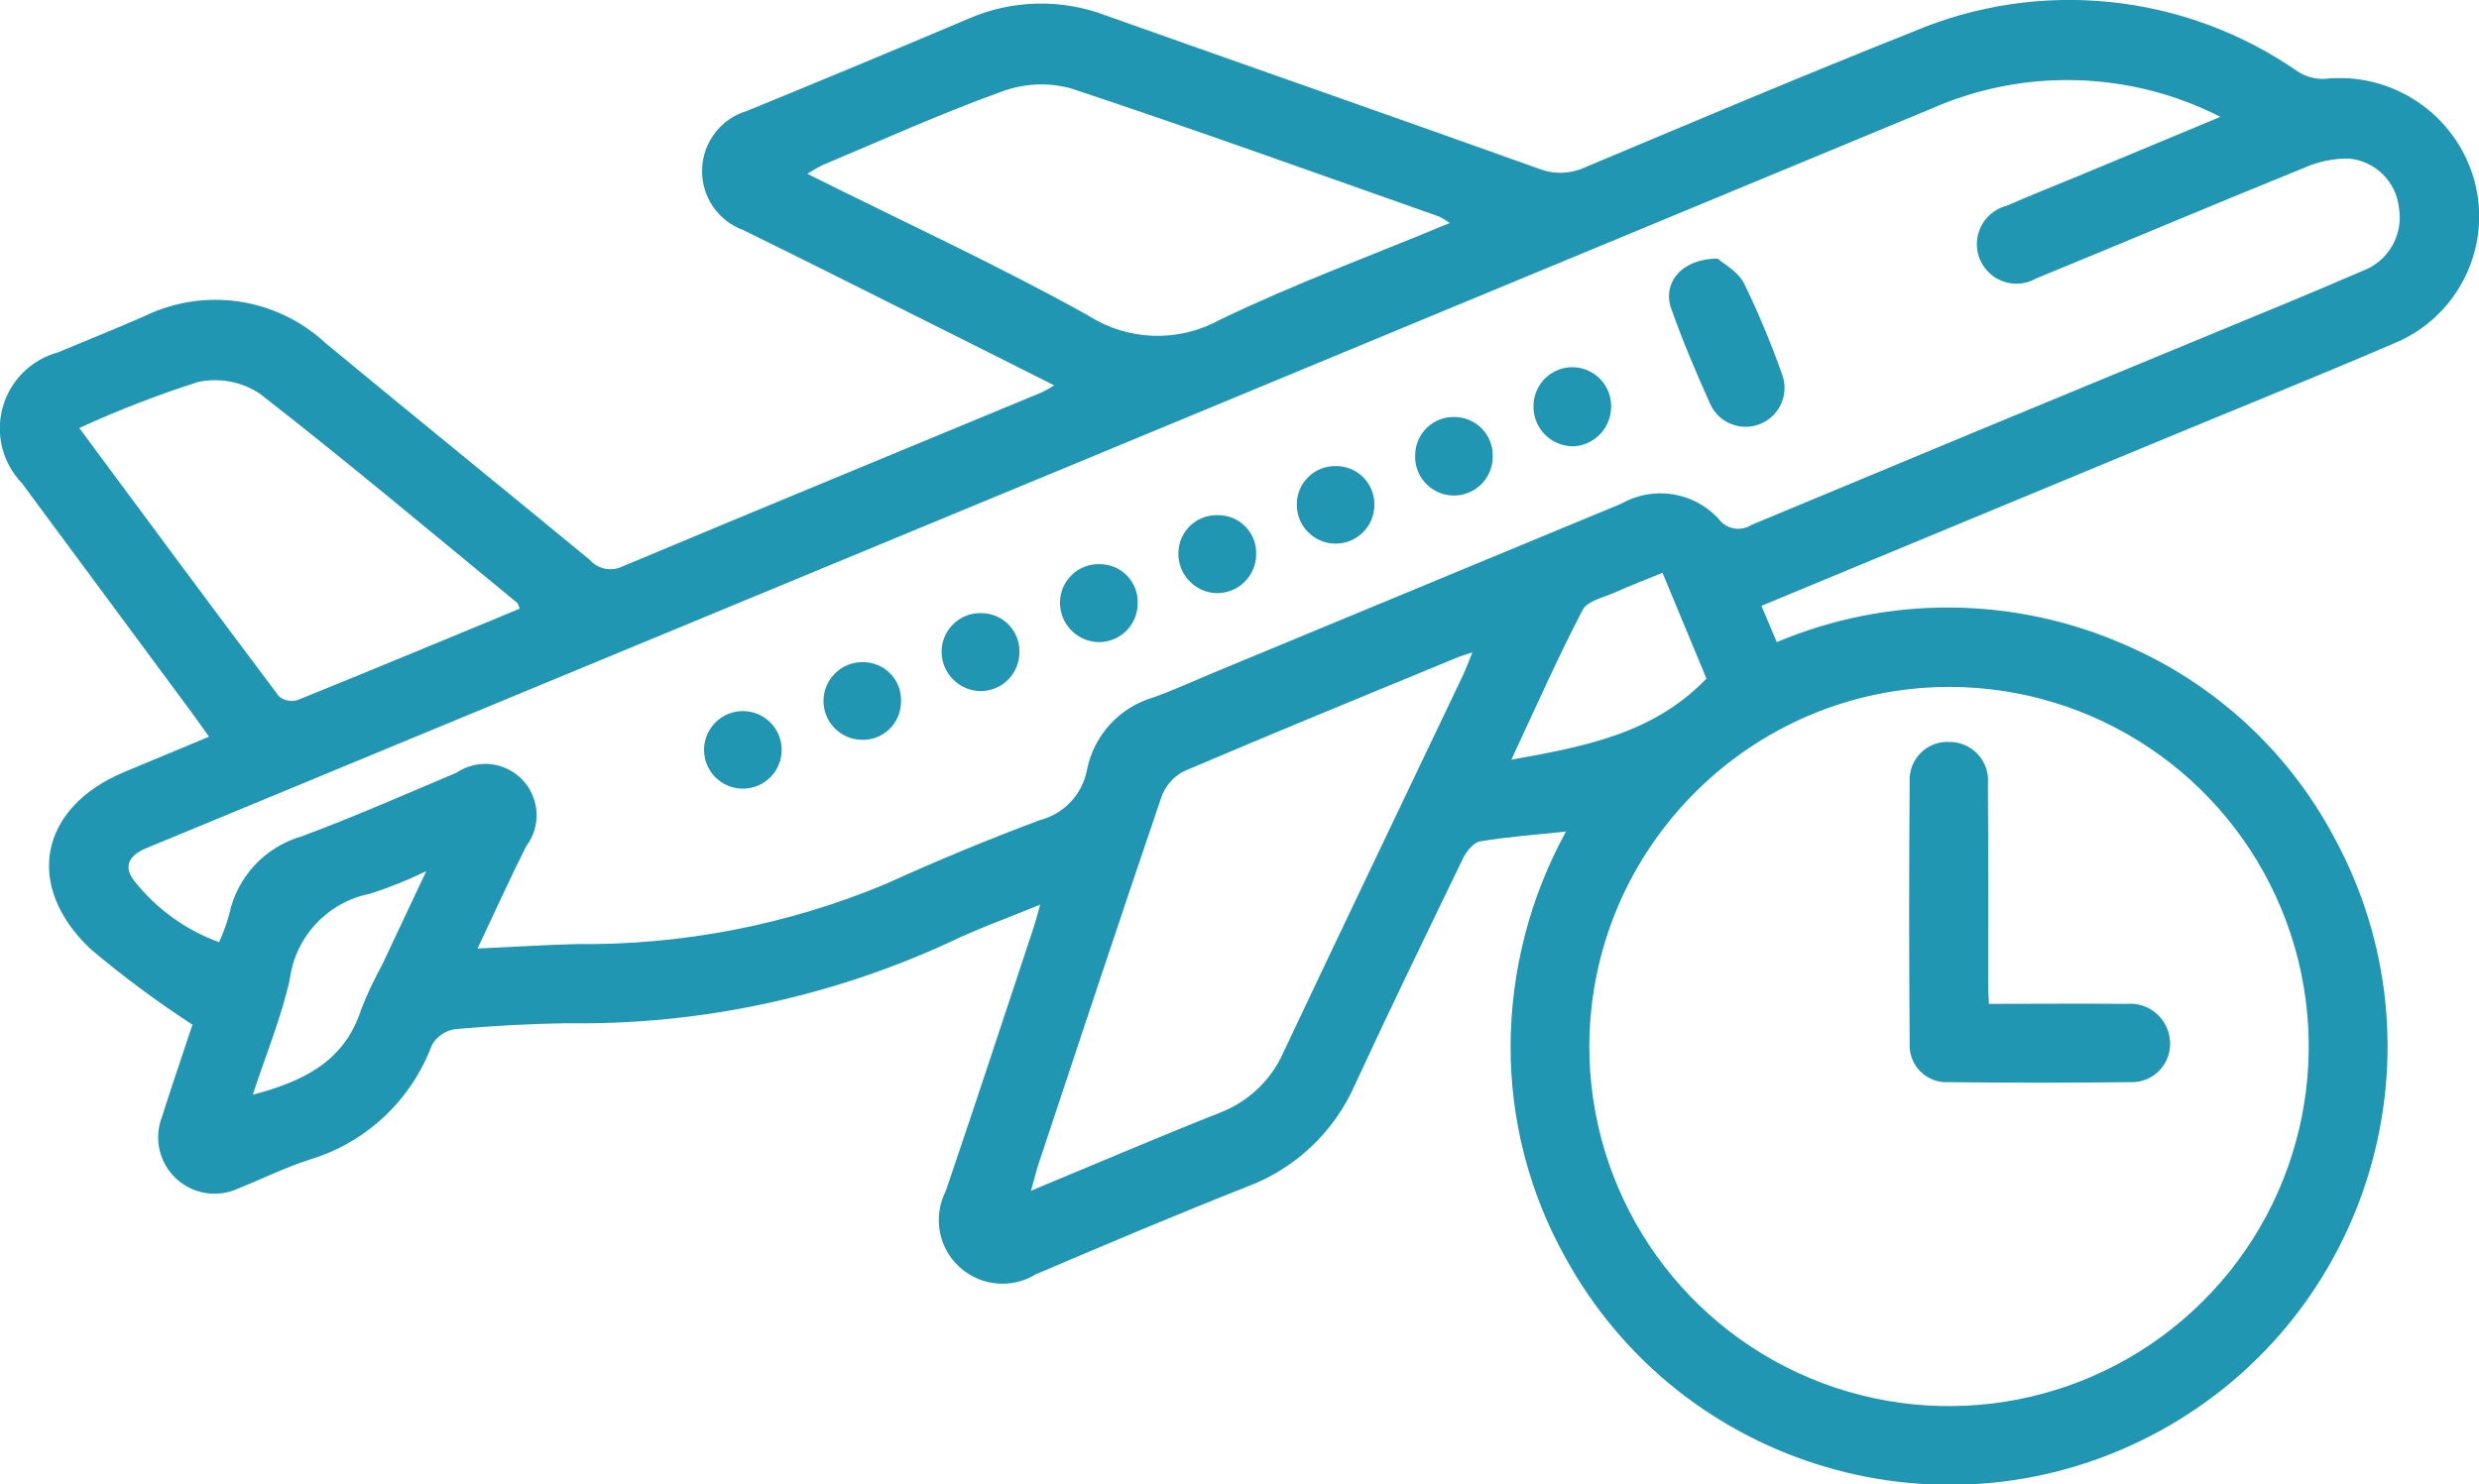 <svg version="1.1" xmlns="http://www.w3.org/2000/svg" xmlns:xlink="http://www.w3.org/1999/xlink" width="68.231" height="40.86" viewBox="0,0,256,153.302"><defs><clipPath id="clip-1"><rect x="0" y="0" width="68.232" height="40.86" id="clip-path" fill="none"></rect></clipPath></defs><g fill="none" fill-rule="nonzero" stroke="none" stroke-width="1" stroke-linecap="butt" stroke-linejoin="miter" stroke-miterlimit="10" stroke-dasharray="" stroke-dashoffset="0" font-family="none" font-weight="none" font-size="none" text-anchor="none" style="mix-blend-mode: normal"><g transform="translate(-0.002,-0.002) scale(3.752,3.752)"><g clip-path="url(#clip-1)" id="Group_221286"><path d="M48.481,16.679l0.422,1c3.074,-1.298 6.548,-1.269 9.6,0.081c2.45,1.058 4.469,2.915 5.728,5.269c3.198,5.842 1.054,13.17 -4.787,16.367c-5.842,3.198 -13.17,1.054 -16.367,-4.787c-0.994,-1.785 -1.51,-3.796 -1.5,-5.839c0.012,-2.055 0.536,-4.074 1.524,-5.876c-0.849,0.09 -1.613,0.143 -2.364,0.271c-0.183,0.031 -0.379,0.281 -0.474,0.476c-1,2.07 -2.008,4.141 -2.973,6.23c-0.571,1.295 -1.641,2.305 -2.967,2.8c-1.95,0.771 -3.882,1.588 -5.811,2.411c-0.669,0.413 -1.531,0.329 -2.109,-0.204c-0.578,-0.533 -0.73,-1.386 -0.372,-2.086c0.82,-2.413 1.615,-4.834 2.417,-7.253c0.055,-0.166 0.1,-0.337 0.181,-0.632c-0.9,0.37 -1.718,0.659 -2.494,1.035c-3.292,1.517 -6.882,2.279 -10.506,2.23c-1.038,0.012 -2.078,0.07 -3.111,0.163c-0.267,0.042 -0.5,0.204 -0.632,0.439c-0.571,1.53 -1.829,2.701 -3.395,3.161c-0.662,0.219 -1.294,0.529 -1.942,0.79c-0.57,0.26 -1.24,0.152 -1.7,-0.275c-0.459,-0.426 -0.617,-1.087 -0.4,-1.674c0.288,-0.9 0.591,-1.79 0.848,-2.565c-0.979,-0.637 -1.918,-1.334 -2.81,-2.088c-1.841,-1.749 -1.391,-3.9 0.938,-4.87l2.328,-0.97c-0.18,-0.251 -0.326,-0.462 -0.479,-0.669c-1.559,-2.106 -3.116,-4.211 -4.673,-6.314c-0.532,-0.553 -0.732,-1.346 -0.527,-2.085c0.205,-0.739 0.786,-1.315 1.527,-1.515c0.79,-0.332 1.586,-0.65 2.371,-0.993c1.653,-0.807 3.632,-0.516 4.982,0.734c2.417,2 4.858,3.978 7.281,5.975c0.226,0.255 0.594,0.328 0.9,0.178c3.847,-1.613 7.705,-3.2 11.559,-4.8c0.11,-0.056 0.217,-0.118 0.321,-0.185c-1.335,-0.67 -2.607,-1.311 -3.882,-1.947c-1.562,-0.781 -3.113,-1.562 -4.673,-2.326c-0.701,-0.255 -1.159,-0.932 -1.136,-1.677c0.023,-0.746 0.521,-1.393 1.236,-1.605c2.042,-0.836 4.081,-1.685 6.116,-2.547c1.195,-0.515 2.544,-0.544 3.76,-0.081c3.973,1.411 7.955,2.8 11.924,4.221c0.416,0.161 0.879,0.144 1.282,-0.047c2.994,-1.256 5.985,-2.523 9,-3.722c3.484,-1.482 7.485,-1.071 10.595,1.088c0.217,0.142 0.473,0.215 0.732,0.207c1.874,-0.208 3.623,0.972 4.132,2.788c0.505,1.847 -0.451,3.78 -2.225,4.5c-2.155,0.924 -4.33,1.8 -6.5,2.7l-10.894,4.518M61.113,3.217c-2.49,-1.27 -5.42,-1.35 -7.975,-0.217c-15.288,6.345 -30.579,12.682 -45.874,19.012c-1.083,0.449 -2.167,0.897 -3.251,1.345c-0.432,0.179 -0.642,0.483 -0.318,0.892c0.605,0.771 1.415,1.357 2.337,1.691c0.108,-0.242 0.199,-0.492 0.273,-0.747c0.211,-1.042 0.985,-1.879 2.007,-2.17c1.436,-0.535 2.842,-1.153 4.254,-1.75c0.573,-0.387 1.343,-0.302 1.818,0.201c0.475,0.503 0.516,1.276 0.097,1.826c-0.45,0.9 -0.868,1.822 -1.338,2.815c0.976,-0.045 1.849,-0.1 2.722,-0.123c2.92,0.032 5.816,-0.53 8.512,-1.654c1.394,-0.637 2.814,-1.223 4.249,-1.761c0.66,-0.17 1.163,-0.707 1.29,-1.377c0.189,-0.956 0.895,-1.728 1.831,-2c0.552,-0.195 1.085,-0.444 1.626,-0.668c3.751,-1.555 7.501,-3.109 11.248,-4.664c0.877,-0.5 1.983,-0.332 2.672,0.406c0.209,0.295 0.614,0.372 0.917,0.176c4.141,-1.729 8.286,-3.449 12.435,-5.16c1.458,-0.6 2.92,-1.2 4.368,-1.827c0.711,-0.256 1.138,-0.983 1.016,-1.729c-0.072,-0.728 -0.65,-1.302 -1.379,-1.369c-0.425,-0.005 -0.846,0.082 -1.234,0.256c-2.465,1 -4.917,2.037 -7.379,3.047c-0.368,0.209 -0.823,0.186 -1.168,-0.059c-0.345,-0.245 -0.517,-0.667 -0.441,-1.083c0.076,-0.416 0.385,-0.751 0.794,-0.858c0.661,-0.289 1.333,-0.553 2,-0.83l3.889,-1.62M43.744,28.761c-0.021,4.009 2.379,7.635 6.077,9.183c3.698,1.548 7.965,0.713 10.807,-2.116c2.842,-2.828 3.697,-7.091 2.166,-10.797c-1.531,-3.705 -5.145,-6.122 -9.155,-6.12c-5.44,0.018 -9.852,4.41 -9.895,9.849M28.372,32.785c1.824,-0.757 3.5,-1.475 5.2,-2.149c0.787,-0.3 1.42,-0.904 1.758,-1.675c1.636,-3.466 3.294,-6.921 4.942,-10.381c0.081,-0.171 0.144,-0.35 0.254,-0.62c-0.2,0.067 -0.306,0.095 -0.4,0.135c-2.52,1.041 -5.045,2.072 -7.552,3.144c-0.285,0.151 -0.502,0.404 -0.609,0.708c-1.148,3.37 -2.267,6.75 -3.391,10.129c-0.062,0.186 -0.1,0.378 -0.2,0.71M39.9,6.139c-0.091,-0.067 -0.188,-0.127 -0.289,-0.177c-3.381,-1.19 -6.748,-2.407 -10.146,-3.532c-0.624,-0.167 -1.285,-0.135 -1.891,0.091c-1.671,0.6 -3.3,1.338 -4.937,2.025c-0.144,0.072 -0.283,0.152 -0.417,0.24c2.631,1.312 5.233,2.51 7.731,3.9c1.094,0.703 2.485,0.748 3.622,0.119c2.038,-0.983 4.171,-1.768 6.323,-2.662M14.3,16.75c-0.029,-0.071 -0.033,-0.127 -0.064,-0.152c-2.354,-1.932 -4.685,-3.894 -7.088,-5.762c-0.501,-0.331 -1.114,-0.445 -1.7,-0.318c-1.113,0.355 -2.204,0.778 -3.266,1.266c1.862,2.513 3.669,4.959 5.5,7.391c0.142,0.115 0.331,0.152 0.506,0.1c2.046,-0.827 4.082,-1.676 6.122,-2.519M45.759,15.769c-0.492,0.2 -0.89,0.354 -1.278,0.529c-0.323,0.146 -0.79,0.239 -0.924,0.5c-0.682,1.305 -1.276,2.656 -1.96,4.118c2.041,-0.365 3.922,-0.725 5.371,-2.233l-1.209,-2.91M6.957,30.139c1.408,-0.369 2.529,-0.926 2.984,-2.346c0.164,-0.42 0.356,-0.828 0.573,-1.223c0.378,-0.8 0.755,-1.6 1.219,-2.586c-0.498,0.242 -1.013,0.45 -1.54,0.62c-1.168,0.227 -2.061,1.175 -2.217,2.355c-0.233,1.062 -0.659,2.082 -1.019,3.18" id="Path_125972" fill="#2096b2"></path><path transform="translate(-207.768,-32.206)" d="M255.046,39.327c0.153,0.137 0.555,0.349 0.724,0.679c0.392,0.807 0.738,1.635 1.038,2.481c0.217,0.542 -0.04,1.158 -0.578,1.385c-0.538,0.227 -1.159,-0.018 -1.395,-0.552c-0.386,-0.859 -0.754,-1.729 -1.069,-2.616c-0.25,-0.705 0.285,-1.381 1.281,-1.378" id="Path_125973" fill="#2096b2"></path><path transform="translate(-131.958,-70.25)" d="M162.232,85.782c0.285,0.001 0.557,0.118 0.753,0.324c0.196,0.206 0.3,0.484 0.286,0.768c-0.003,0.285 -0.12,0.557 -0.325,0.755c-0.205,0.198 -0.48,0.306 -0.765,0.299c-0.593,-0.02 -1.06,-0.513 -1.048,-1.106c0.005,-0.285 0.125,-0.555 0.332,-0.751c0.207,-0.196 0.484,-0.3 0.768,-0.289" id="Path_125974" fill="#2096b2"></path><path transform="translate(-190.909,-45.815)" d="M234.164,58.1c-0.591,-0.02 -1.057,-0.509 -1.047,-1.1c-0.002,-0.388 0.206,-0.746 0.543,-0.937c0.338,-0.191 0.752,-0.183 1.083,0.02c0.331,0.203 0.525,0.569 0.509,0.956c-0.014,0.592 -0.496,1.065 -1.088,1.066" id="Path_125975" fill="#2096b2"></path><path transform="translate(-146.694,-64.152)" d="M180.175,80.483c-0.592,-0.022 -1.058,-0.513 -1.048,-1.106c0.003,-0.286 0.122,-0.558 0.329,-0.754c0.207,-0.196 0.485,-0.3 0.771,-0.288c0.284,0 0.556,0.117 0.753,0.322c0.197,0.206 0.301,0.483 0.288,0.767c-0.004,0.285 -0.121,0.556 -0.325,0.755c-0.204,0.198 -0.479,0.308 -0.764,0.303" id="Path_125976" fill="#2096b2"></path><path transform="translate(-117.217,-76.348)" d="M145.275,94.295c0.003,0.285 -0.108,0.559 -0.308,0.762c-0.2,0.203 -0.473,0.317 -0.758,0.318c-0.593,-0.007 -1.071,-0.487 -1.076,-1.08c-0.001,-0.285 0.112,-0.558 0.315,-0.759c0.202,-0.201 0.477,-0.312 0.761,-0.308c0.284,-0.005 0.559,0.106 0.76,0.307c0.201,0.201 0.312,0.476 0.306,0.76" id="Path_125977" fill="#2096b2"></path><path transform="translate(-176.178,-51.927)" d="M216.218,63.408c0.285,0.003 0.556,0.12 0.753,0.326c0.197,0.206 0.302,0.482 0.292,0.766c0.001,0.387 -0.208,0.744 -0.546,0.933c-0.338,0.189 -0.751,0.181 -1.081,-0.022c-0.33,-0.203 -0.523,-0.568 -0.507,-0.955c0.002,-0.285 0.118,-0.556 0.323,-0.754c0.205,-0.197 0.481,-0.303 0.766,-0.294" id="Path_125978" fill="#2096b2"></path><path transform="translate(-87.741,-88.547)" d="M108.21,108.124c0.577,0.012 1.041,0.481 1.046,1.059c0.005,0.578 -0.45,1.054 -1.028,1.076c-0.389,0.015 -0.755,-0.183 -0.955,-0.516c-0.201,-0.333 -0.204,-0.749 -0.009,-1.086c0.195,-0.337 0.558,-0.541 0.947,-0.532" id="Path_125979" fill="#2096b2"></path><path transform="translate(-161.442,-58.038)" d="M198.208,70.87c0.284,-0.004 0.558,0.109 0.758,0.311c0.2,0.202 0.31,0.477 0.304,0.761c-0.002,0.589 -0.482,1.065 -1.071,1.063c-0.589,-0.002 -1.065,-0.482 -1.063,-1.071c-0.004,-0.285 0.108,-0.559 0.311,-0.759c0.202,-0.201 0.477,-0.311 0.761,-0.305" id="Path_125980" fill="#2096b2"></path><path transform="translate(-102.488,-82.45)" d="M127.287,101.771c-0.001,0.285 -0.117,0.557 -0.322,0.755c-0.205,0.197 -0.482,0.303 -0.767,0.292c-0.59,-0.014 -1.058,-0.504 -1.044,-1.094c0.014,-0.59 0.504,-1.058 1.094,-1.044c0.285,0.001 0.557,0.118 0.753,0.324c0.196,0.206 0.3,0.484 0.286,0.768" id="Path_125981" fill="#2096b2"></path><path transform="translate(-237.687,-92.401)" d="M292.432,120.039c1.306,0 2.544,-0.012 3.783,0c0.32,-0.03 0.637,0.082 0.867,0.305c0.231,0.223 0.352,0.536 0.333,0.857c-0.032,0.572 -0.515,1.013 -1.087,0.993c-1.671,0.019 -3.341,0.019 -5.012,0c-0.289,0.017 -0.572,-0.092 -0.776,-0.297c-0.204,-0.206 -0.311,-0.489 -0.292,-0.778c-0.019,-2.393 -0.019,-4.787 0,-7.181c-0.02,-0.298 0.089,-0.591 0.299,-0.804c0.211,-0.212 0.502,-0.324 0.801,-0.306c0.299,0 0.583,0.127 0.784,0.348c0.201,0.221 0.298,0.517 0.269,0.814c0.014,1.852 0.005,3.7 0.007,5.555c0,0.133 0.011,0.266 0.021,0.491" id="Path_125982" fill="#2096b2"></path></g></g></g></svg>